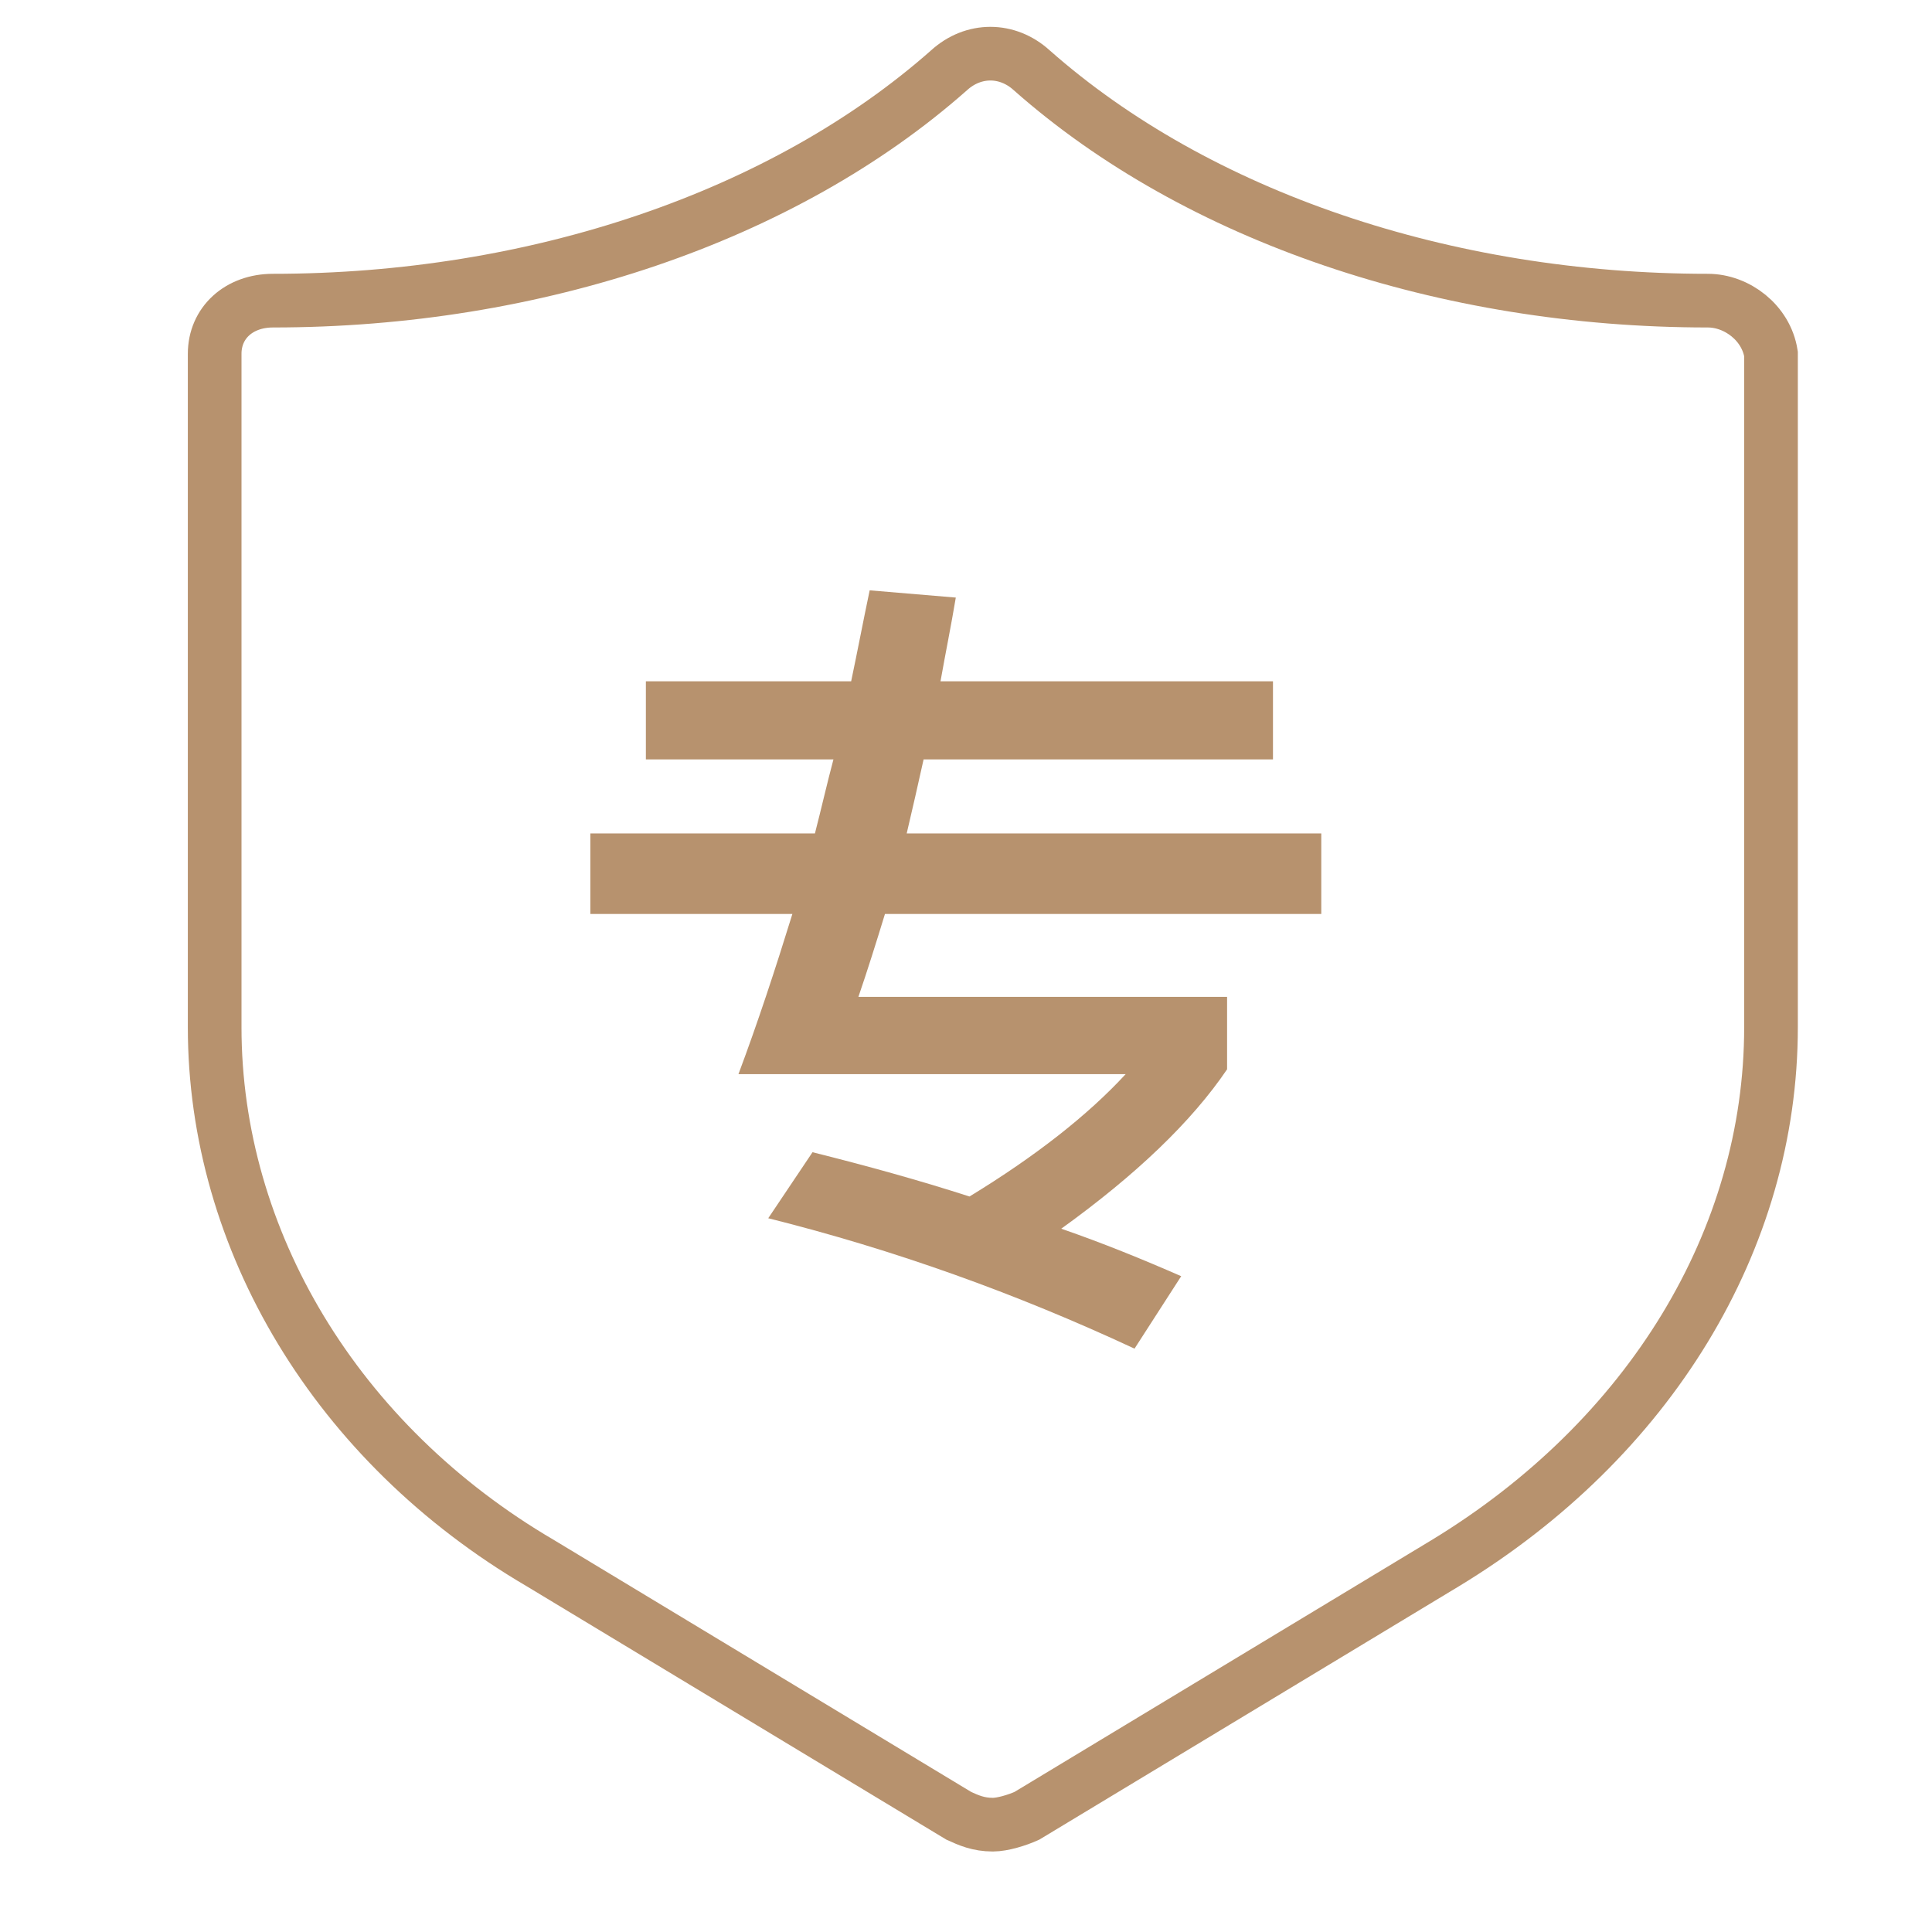 <?xml version="1.0" encoding="UTF-8"?>
<svg width="36px" height="36px" viewBox="0 0 36 36" version="1.1" xmlns="http://www.w3.org/2000/svg" xmlns:xlink="http://www.w3.org/1999/xlink">
    <!-- Generator: Sketch 47.1 (45422) - http://www.bohemiancoding.com/sketch -->
    <title>专业服务</title>
    <desc>Created with Sketch.</desc>
    <defs></defs>
    <g id="切图" stroke="none" stroke-width="1" fill="none" fill-rule="evenodd">
        <g id="专业服务">
            <g id="Group" transform="translate(4, 1)" fill-rule="nonzero" stroke="#B7926E">
                <g id="保证金担保">
                    <path d="M27.822,4.602 C22.928,4.602 18.306,3.034 15.225,0.31 C14.772,-0.103 14.137,-0.103 13.684,0.31 C10.603,3.034 5.981,4.602 1.087,4.602 C0.453,4.602 0,5.015 0,5.593 L0,18.141 C0,22.103 2.266,25.901 6.072,28.129 L13.866,32.835 C14.047,32.917 14.228,33 14.5,33 C14.681,33 14.953,32.917 15.134,32.835 L22.928,28.129 C26.734,25.818 29,22.103 29,18.141 L29,5.593 C28.909,5.015 28.366,4.602 27.822,4.602 Z" id="Shape"></path>
                </g>
            </g>
            <path d="M11,15.53 L11,17.03 L14.765,17.03 C14.45,18.05 14.12,19.055 13.76,20.015 L20.975,20.015 C20.27,20.78 19.295,21.545 18.065,22.295 C17.135,21.995 16.16,21.725 15.14,21.47 L14.315,22.7 C16.655,23.285 18.92,24.095 21.14,25.13 L22.01,23.78 C21.29,23.465 20.555,23.165 19.775,22.895 C21.17,21.89 22.205,20.9 22.865,19.925 L22.865,18.575 L15.995,18.575 C16.16,18.095 16.325,17.57 16.49,17.03 L24.62,17.03 L24.62,15.53 L16.895,15.53 C17,15.08 17.105,14.63 17.21,14.15 L23.72,14.15 L23.72,12.695 L17.525,12.695 C17.615,12.185 17.72,11.675 17.81,11.135 L16.205,11 C16.085,11.57 15.98,12.125 15.86,12.695 L12.035,12.695 L12.035,14.15 L15.53,14.15 C15.41,14.6 15.305,15.065 15.185,15.53 L11,15.53 Z" id="专" fill="#B7926E"></path>
        </g>
    </g>
</svg>